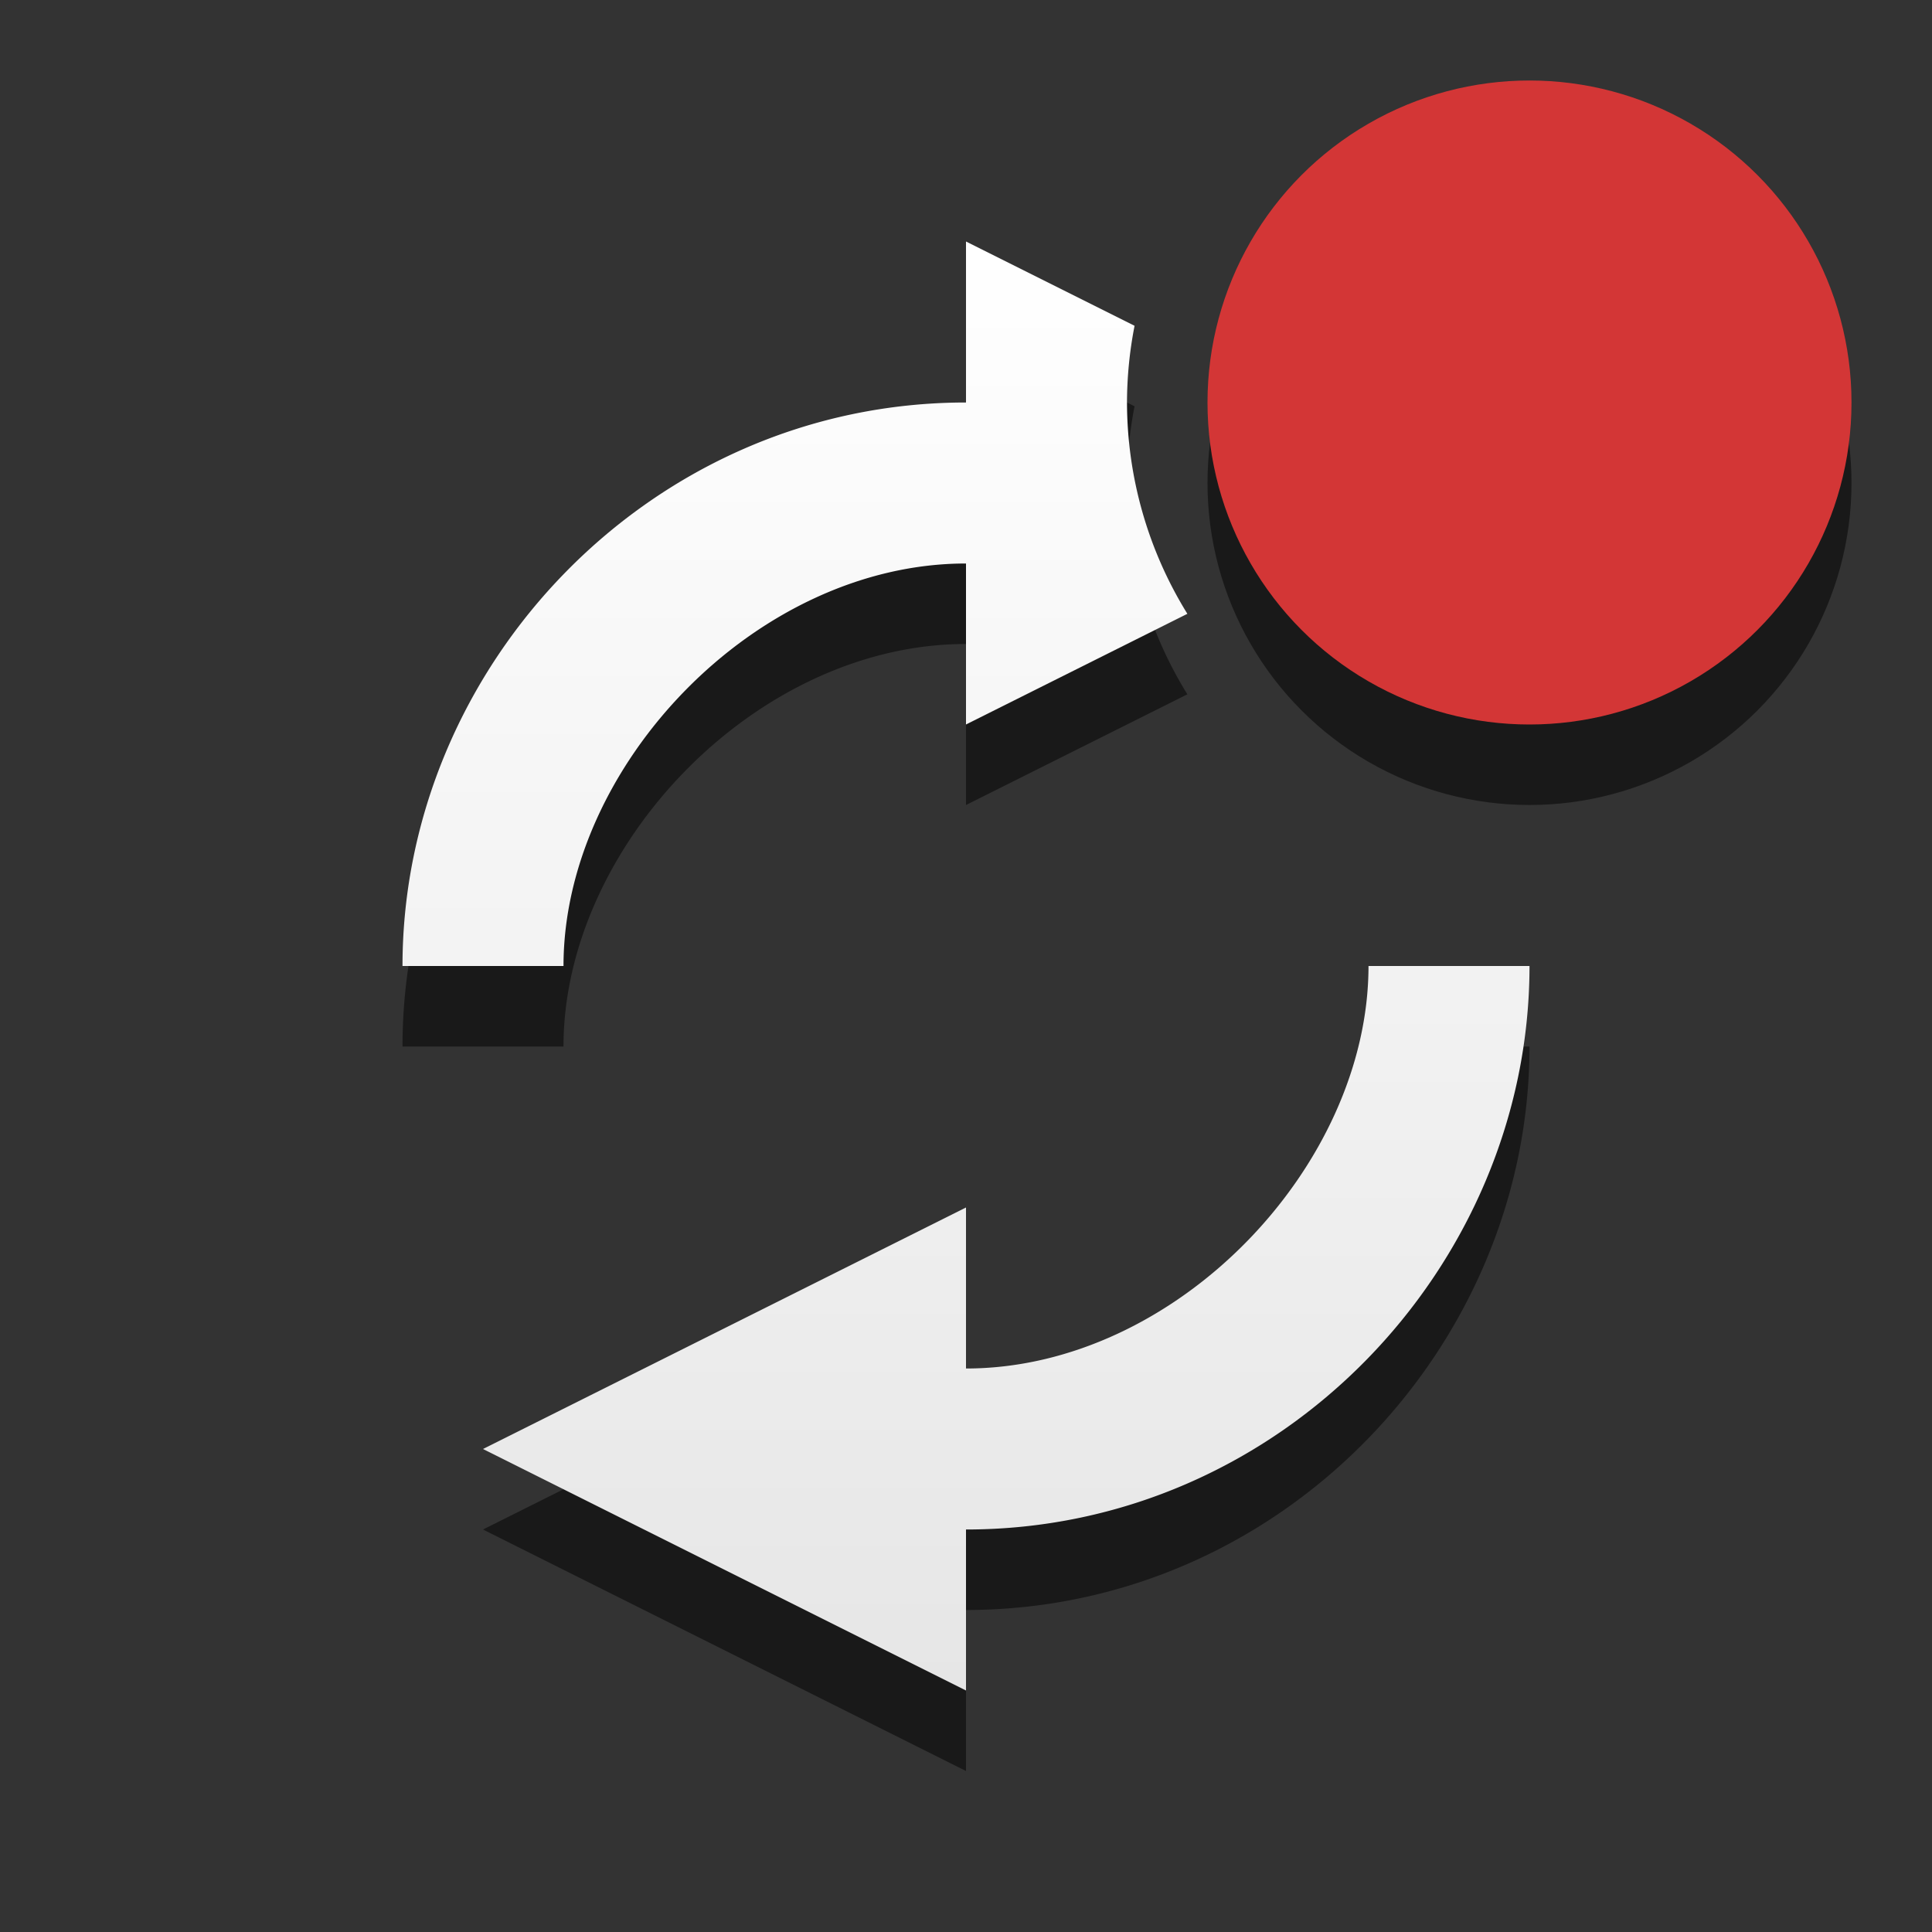 <?xml version="1.0" encoding="UTF-8" standalone="no"?>
<svg
   xmlns:dc="http://purl.org/dc/elements/1.1/"
   xmlns:cc="http://creativecommons.org/ns#"
   xmlns:rdf="http://www.w3.org/1999/02/22-rdf-syntax-ns#"
   xmlns:svg="http://www.w3.org/2000/svg"
   xmlns="http://www.w3.org/2000/svg"
   xmlns:xlink="http://www.w3.org/1999/xlink"
   height="24"
   width="24"
   id="svg2"
   version="1.1">
  <rect width="100%" height="100%" fill="#333333" stroke="none"/>
  <defs
     id="defs7">
    <linearGradient
       y2="19"
       x2="7"
       y1="3"
       x1="7"
       gradientTransform="matrix(1.182,0,0,1.125,-0.909,-0.375)"
       gradientUnits="userSpaceOnUse"
       id="linearGradient913"
       xlink:href="#linearGradient3678" />
    <linearGradient
       id="linearGradient3678">
      <stop
         id="stop3680"
         offset="0"
         style="stop-color:#ffffff;stop-opacity:1;" />
      <stop
         id="stop3682"
         offset="1"
         style="stop-color:#e6e6e6;stop-opacity:1;" />
    </linearGradient>
  </defs>
  <path
     id="path816-2"
     d="M 12,4 V 6 C 8.084,6 5,9.272 5,13 H 7 C 7,10.515 9.389,8 12,8 v 2 L 14.75,8.625 A 5,5 0 0 1 14,6 5,5 0 0 1 14.094,5.047 Z m 5,9 c 0,2.485 -2.389,5 -5,5 v -2 l -6,3 6,3 v -2 c 3.916,0 7,-3.272 7,-7 z"
     style="color:#bebebe;overflow:visible;opacity:0.5;fill:#000000;fill-opacity:1;stroke-width:1.153;marker:none" />
  <circle
     r="4"
     cy="6"
     cx="19"
     id="path879-5-9"
     style="opacity:0.5;fill:#000000;fill-opacity:1;stroke:none;stroke-width:10.307;stroke-linecap:round;stroke-miterlimit:4;stroke-dasharray:none;stroke-dashoffset:0;stroke-opacity:0" />
  <circle
     r="4"
     cy="5"
     cx="19"
     id="path879-5"
     style="opacity:1;fill:#d33636;fill-opacity:1;stroke:none;stroke-width:10.307;stroke-linecap:round;stroke-miterlimit:4;stroke-dasharray:none;stroke-dashoffset:0;stroke-opacity:0" />
  <path
     id="path816"
     d="M 12 3 L 12 5 C 8.084 5 5 8.272 5 12 L 7 12 C 7 9.515 9.389 7 12 7 L 12 9 L 14.75 7.625 A 5 5 0 0 1 14 5 A 5 5 0 0 1 14.094 4.047 L 12 3 z M 17 12 C 17 14.485 14.611 17 12 17 L 12 15 L 6 18 L 12 21 L 12 19 C 15.916 19 19 15.728 19 12 L 17 12 z "
     style="color:#bebebe;overflow:visible;opacity:1;fill:url(#linearGradient913);fill-opacity:1;stroke-width:1.153;marker:none" />
</svg>
